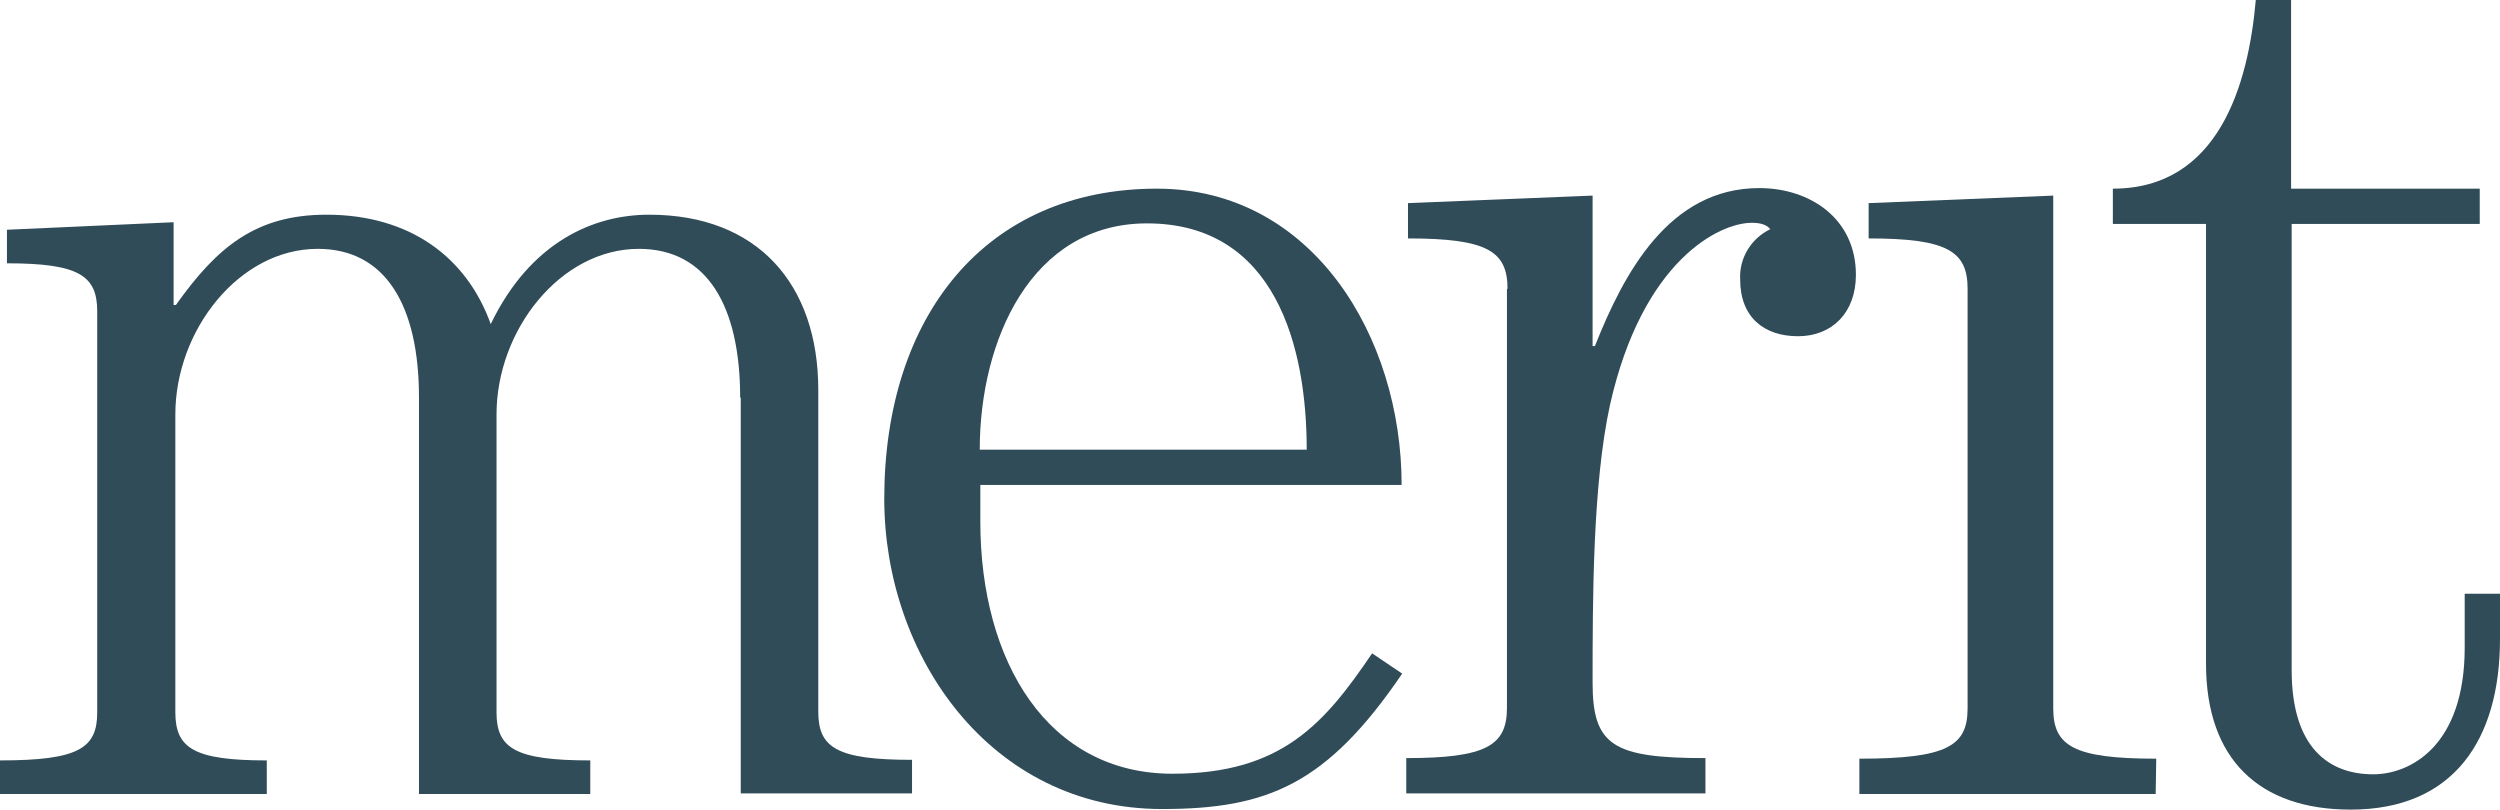 <?xml version="1.0" encoding="utf-8"?>
<!-- Generator: Adobe Illustrator 26.5.0, SVG Export Plug-In . SVG Version: 6.00 Build 0)  -->
<svg version="1.1" id="brand-lgo" xmlns="http://www.w3.org/2000/svg" xmlns:xlink="http://www.w3.org/1999/xlink" x="0px" y="0px"
	 viewBox="0 0 432 140" style="enable-background:new 0 0 432 140;" xml:space="preserve">
<style type="text/css">
	.st0{fill:#304C58;}
</style>
<path class="st0" d="M127.9,68.7c0-15.8-5.7-25.7-17.5-25.7c-13.6,0-24.6,14.1-24.6,28.6v51.5c0,6.2,3.2,8.3,16.2,8.3v5.8H72.4V68.7
	c0-15.8-5.7-25.7-17.5-25.7c-13.6,0-24.6,14.1-24.6,28.6v51.5c0,6.2,3.2,8.3,15.8,8.3v5.8H0v-5.8c13.6,0,16.8-2.1,16.8-8.3V53.8
	c0-6.2-3.2-8.3-15.6-8.3v-5.8L30,38.4v14.3h0.4c7.1-10,13.8-15.6,26-15.6c14.6,0,24.3,7.5,28.4,18.9c6.9-14.3,17.9-18.9,27.4-18.9
	c18.7,0,29.2,12,29.2,30.3v55.6c0,6.2,3.2,8.3,16.2,8.3v5.8h-29.6V68.7z"/>
<path class="st0" d="M169.4,83.8v6.3c0,24.3,11.7,43.6,33.2,43.6c18.9,0,26.3-8.7,34.5-20.8l5.2,3.5c-13,19.1-23.2,23.4-41.5,23.4
	c-29.7,0-48-26.5-48-53.6c0-31.7,17.6-53.6,47.1-53.6c26.9,0,42.3,25.6,42.3,51.2H169.4z M225.8,77.7c0-17.8-5.4-39.1-27.6-39.1
	c-20,0-28.9,20.2-28.9,39.1H225.8z"/>
<path class="st0" d="M260.5,49.9c0-6.5-3.5-8.7-17.2-8.7v-6.1l31.9-1.3v26h0.4c5-12.6,12.8-27.3,28.4-27.3c8.7,0,16.7,5.2,16.7,15
	c0,6.5-4.1,10.6-10,10.6c-5.9,0-10-3.3-10-9.8c-0.2-3.7,1.9-7.1,5.2-8.7c-0.7-0.9-2-1.1-3.2-1.1c-5.6,0-18.9,6.5-24.5,31.5
	c-3,13.7-3,33.9-3,48c0,10.8,3.5,13,19.5,13v6.1h-51.7v-6.1c13.9,0,17.4-2.2,17.4-8.7V49.9z"/>
<path class="st0" d="M372.5,137.2h-51.2v-6.1c15.2,0,18.7-2.2,18.7-8.7V49.9c0-6.5-3.5-8.7-17.1-8.7v-6.1l31.9-1.3v88.6
	c0,6.5,3.5,8.7,17.8,8.7L372.5,137.2z"/>
<path class="st0" d="M428.5,32.6v6.1H396v77.1c0,13.5,6.5,18,14.1,18c6.3,0,15.8-4.8,15.8-21.9v-9.3h6.1v7.8
	c0,17.4-8,29.5-25.8,29.5c-15.8,0-25-8.7-25-25.2v-76h-16.1v-6.1c18.2,0,23.4-17.8,24.7-32.6h6.1v32.6H428.5z"/>
</svg>
